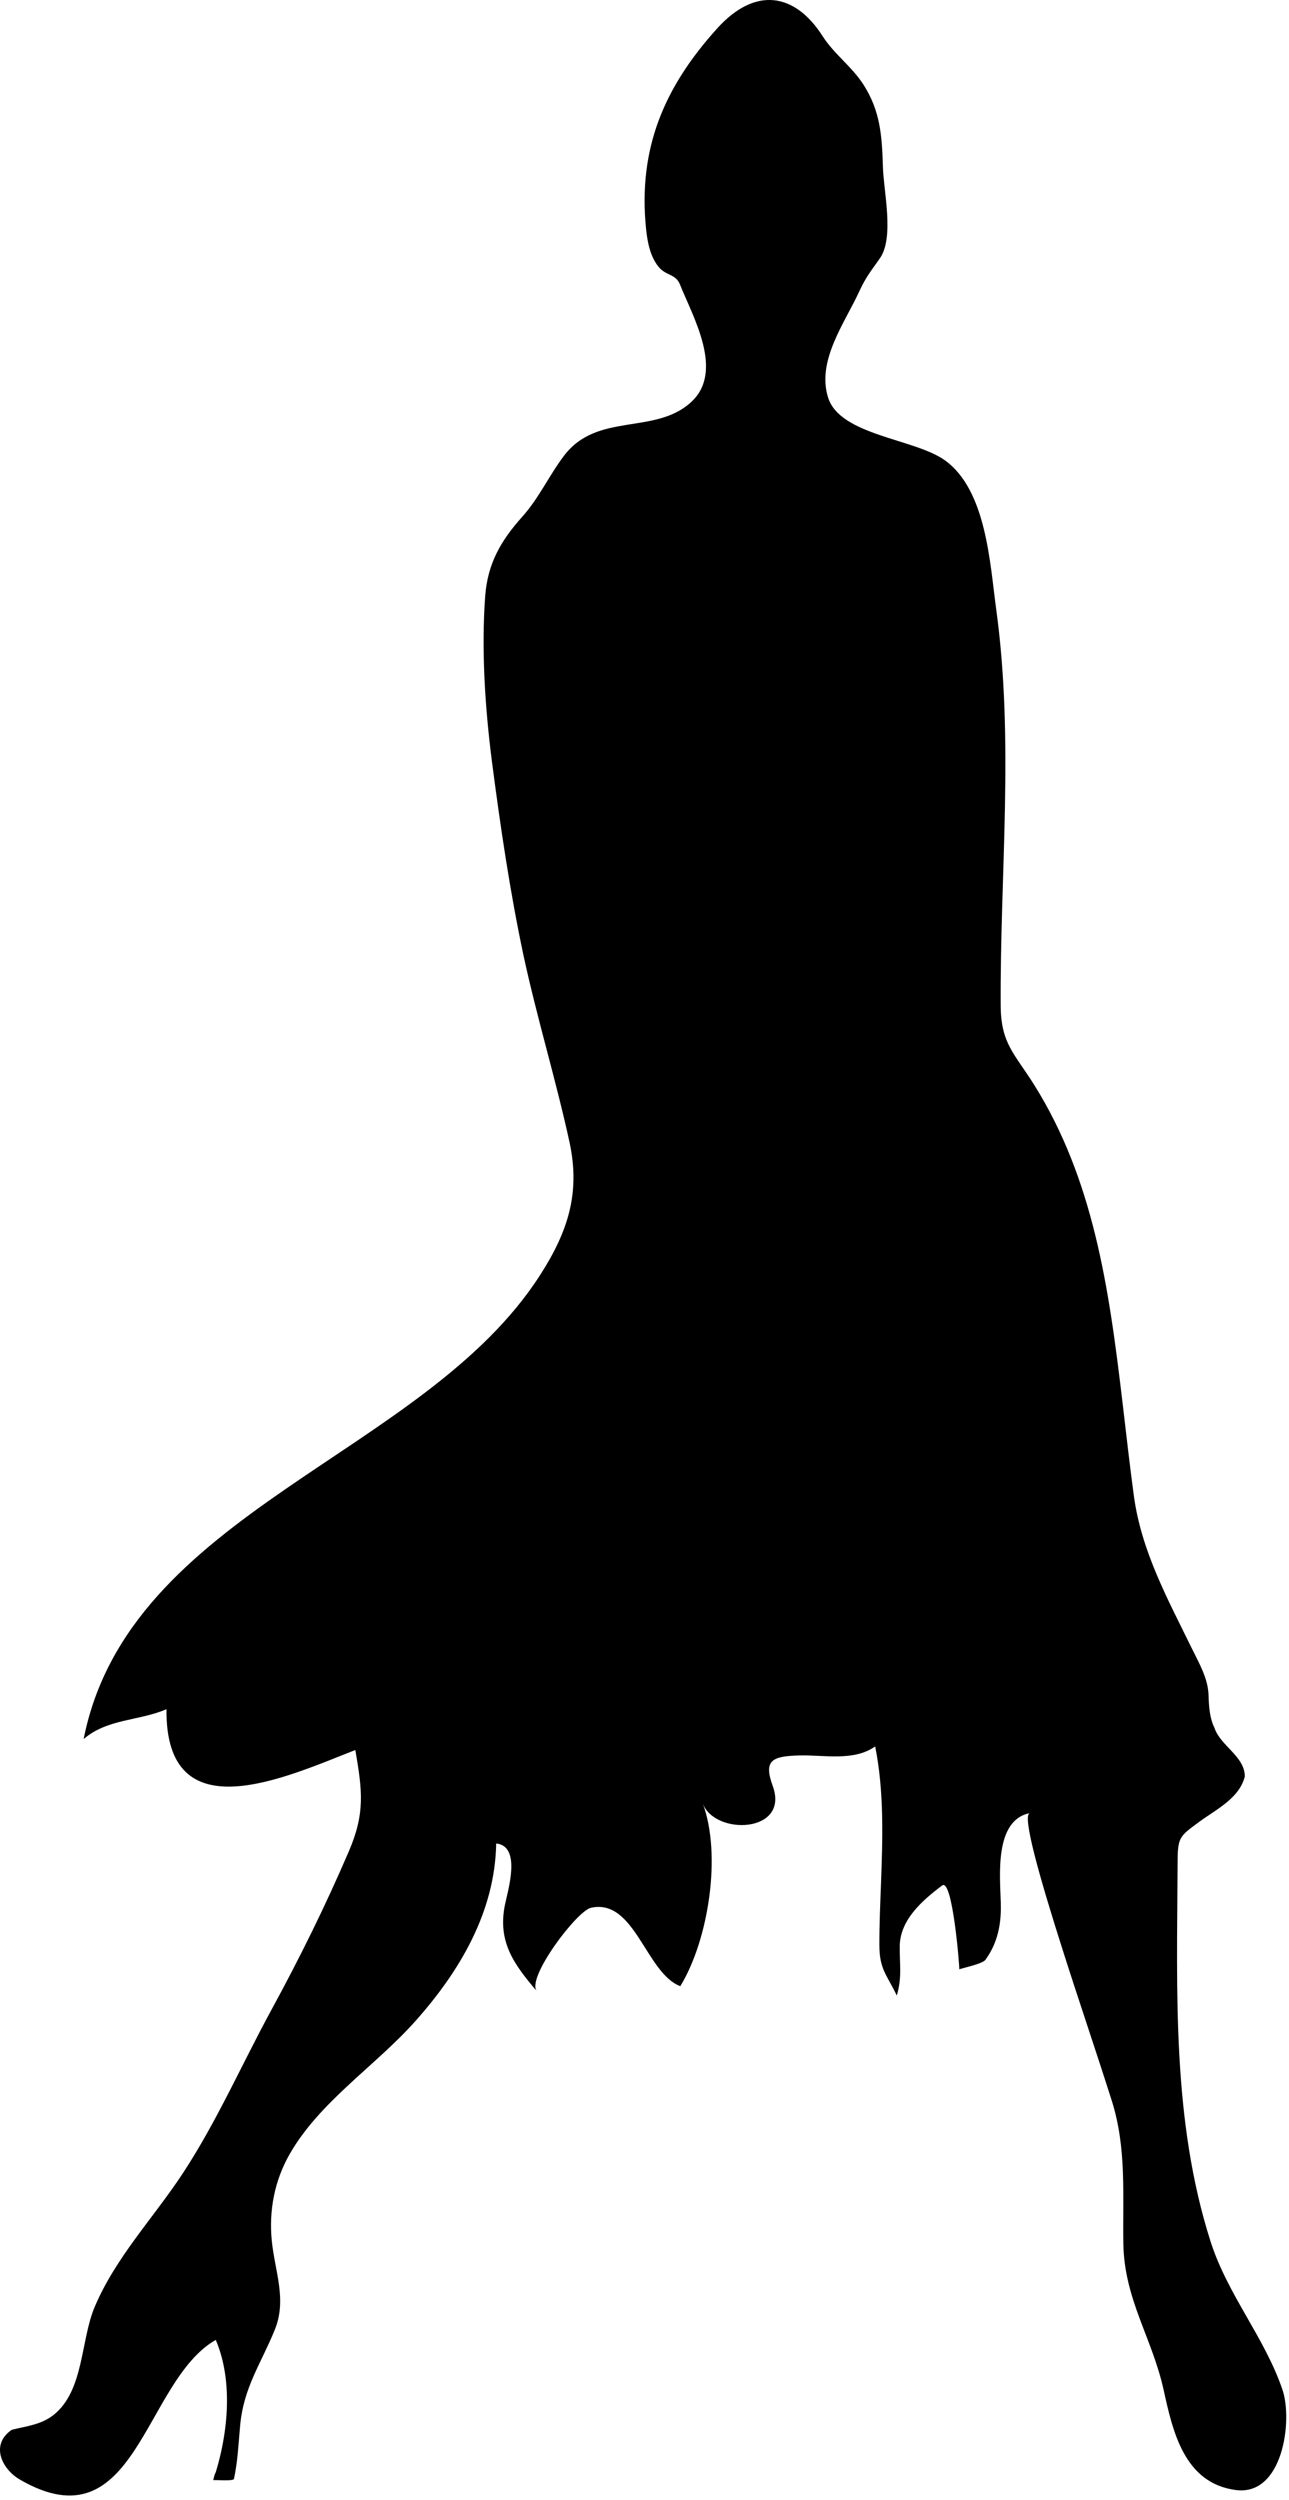 <?xml version="1.0" encoding="UTF-8" standalone="no"?>
<!DOCTYPE svg PUBLIC "-//W3C//DTD SVG 1.1//EN" "http://www.w3.org/Graphics/SVG/1.1/DTD/svg11.dtd">
<svg width="100%" height="100%" viewBox="0 0 113 219" version="1.1" xmlns="http://www.w3.org/2000/svg" xmlns:xlink="http://www.w3.org/1999/xlink" xml:space="preserve" xmlns:serif="http://www.serif.com/" style="fill-rule:evenodd;clip-rule:evenodd;stroke-linejoin:round;stroke-miterlimit:1.414;">
    <g transform="matrix(1,0,0,1,-532.102,-17.133)">
        <path d="M625.256,187.926C626.661,192.355 628.17,196.75 629.574,201.179C630.875,205.304 630.512,209.398 630.58,213.675C630.66,218.551 633.101,221.919 634.107,226.464C634.905,230.083 635.898,234.659 640.444,235.254C644.566,235.791 645.443,229.182 644.535,226.483C642.977,221.895 639.732,218.18 638.229,213.491C634.837,202.873 635.285,191.635 635.333,180.637C635.34,178.055 635.395,178.067 637.29,176.68C638.738,175.625 640.756,174.647 641.228,172.748C641.228,170.987 639.093,170.067 638.572,168.5C638.142,167.638 638.081,166.608 638.051,165.666C638.014,164.154 637.223,162.841 636.567,161.495C634.445,157.155 632.163,153.02 631.501,148.159C630.789,142.884 630.311,137.581 629.488,132.318C628.759,127.641 627.74,122.976 625.986,118.566C625.108,116.355 624.048,114.217 622.784,112.198C621.036,109.407 619.851,108.57 619.827,105.224C619.76,93.667 621.017,82.056 619.44,70.551C618.882,66.481 618.582,60.071 614.932,57.452C612.276,55.55 605.737,55.286 604.694,51.95C603.682,48.702 606.167,45.42 607.442,42.632C608.055,41.304 608.528,40.795 609.27,39.712C610.503,37.866 609.558,33.836 609.503,31.762C609.423,29.054 609.282,26.861 607.798,24.548C606.773,22.953 605.245,21.898 604.221,20.306C601.762,16.463 598.289,15.973 595.002,19.592C590.352,24.72 588.021,30.103 588.738,37.175C588.855,38.313 589.088,39.576 589.824,40.493C590.48,41.309 591.327,41.103 591.708,42.048C592.86,44.912 595.621,49.673 592.689,52.356C589.523,55.267 584.457,53.203 581.543,57.058C580.219,58.809 579.365,60.747 577.881,62.404C576.011,64.489 574.851,66.498 574.637,69.342C574.286,74.062 574.63,79.234 575.238,83.92C575.962,89.502 576.821,95.317 577.992,100.813C579.177,106.321 580.839,111.713 582.035,117.219C582.992,121.676 581.869,125.061 579.452,128.822C569.282,144.679 543.402,149.445 539.433,169.473C541.5,167.682 544.297,167.89 546.696,166.854C546.586,177.754 557.142,172.816 563.252,170.43C563.865,173.985 564.123,175.957 562.682,179.309C560.603,184.14 558.395,188.611 555.879,193.224C553.303,197.959 551.131,202.922 548.175,207.44C545.599,211.372 542.249,214.846 540.397,219.226C539.165,222.146 539.471,226.507 536.834,228.648C535.742,229.532 534.429,229.654 533.135,229.976C531.215,231.292 532.277,233.43 533.847,234.34C544.054,240.247 544.673,225.722 551.016,222.103C552.605,225.817 552.078,230.592 550.795,234.39C550.961,234.095 551.016,233.911 551.089,233.586C550.918,233.813 550.857,234.119 550.795,234.39C551.071,234.359 552.384,234.482 552.605,234.307C552.942,232.77 553.009,231.194 553.151,229.636C553.452,226.271 554.961,224.232 556.187,221.226C557.273,218.57 556.2,216.116 555.929,213.423C555.665,210.773 556.168,208.145 557.499,205.822C560.125,201.234 565.008,198.106 568.492,194.204C572.393,189.836 575.497,184.622 575.601,178.617C577.846,178.853 576.619,182.745 576.362,184.015C575.73,187.202 577.104,189.156 579.165,191.554C578.208,190.438 582.662,184.524 583.907,184.251C587.753,183.396 588.728,189.986 591.74,191.118C594.212,187.082 595.384,179.617 593.709,175.108C594.765,177.948 601.353,177.724 599.844,173.581C599.009,171.306 599.807,170.968 602.181,170.907C604.322,170.845 606.941,171.45 608.824,170.115C609.616,174.078 609.481,178.138 609.334,182.15C609.267,183.935 609.187,185.723 609.192,187.511C609.192,189.661 609.855,190.118 610.719,191.94C611.186,190.345 610.965,189.299 610.977,187.64C610.99,185.303 612.971,183.592 614.695,182.297C615.609,181.616 616.228,189.443 616.198,189.649C616.21,189.582 618.216,189.192 618.492,188.806C619.584,187.3 619.896,185.622 619.836,183.801C619.774,181.507 619.246,176.575 622.381,175.958C621.661,176.1 623.287,181.746 625.256,187.926" style="fill-rule:nonzero;"/>
    </g>
</svg>
